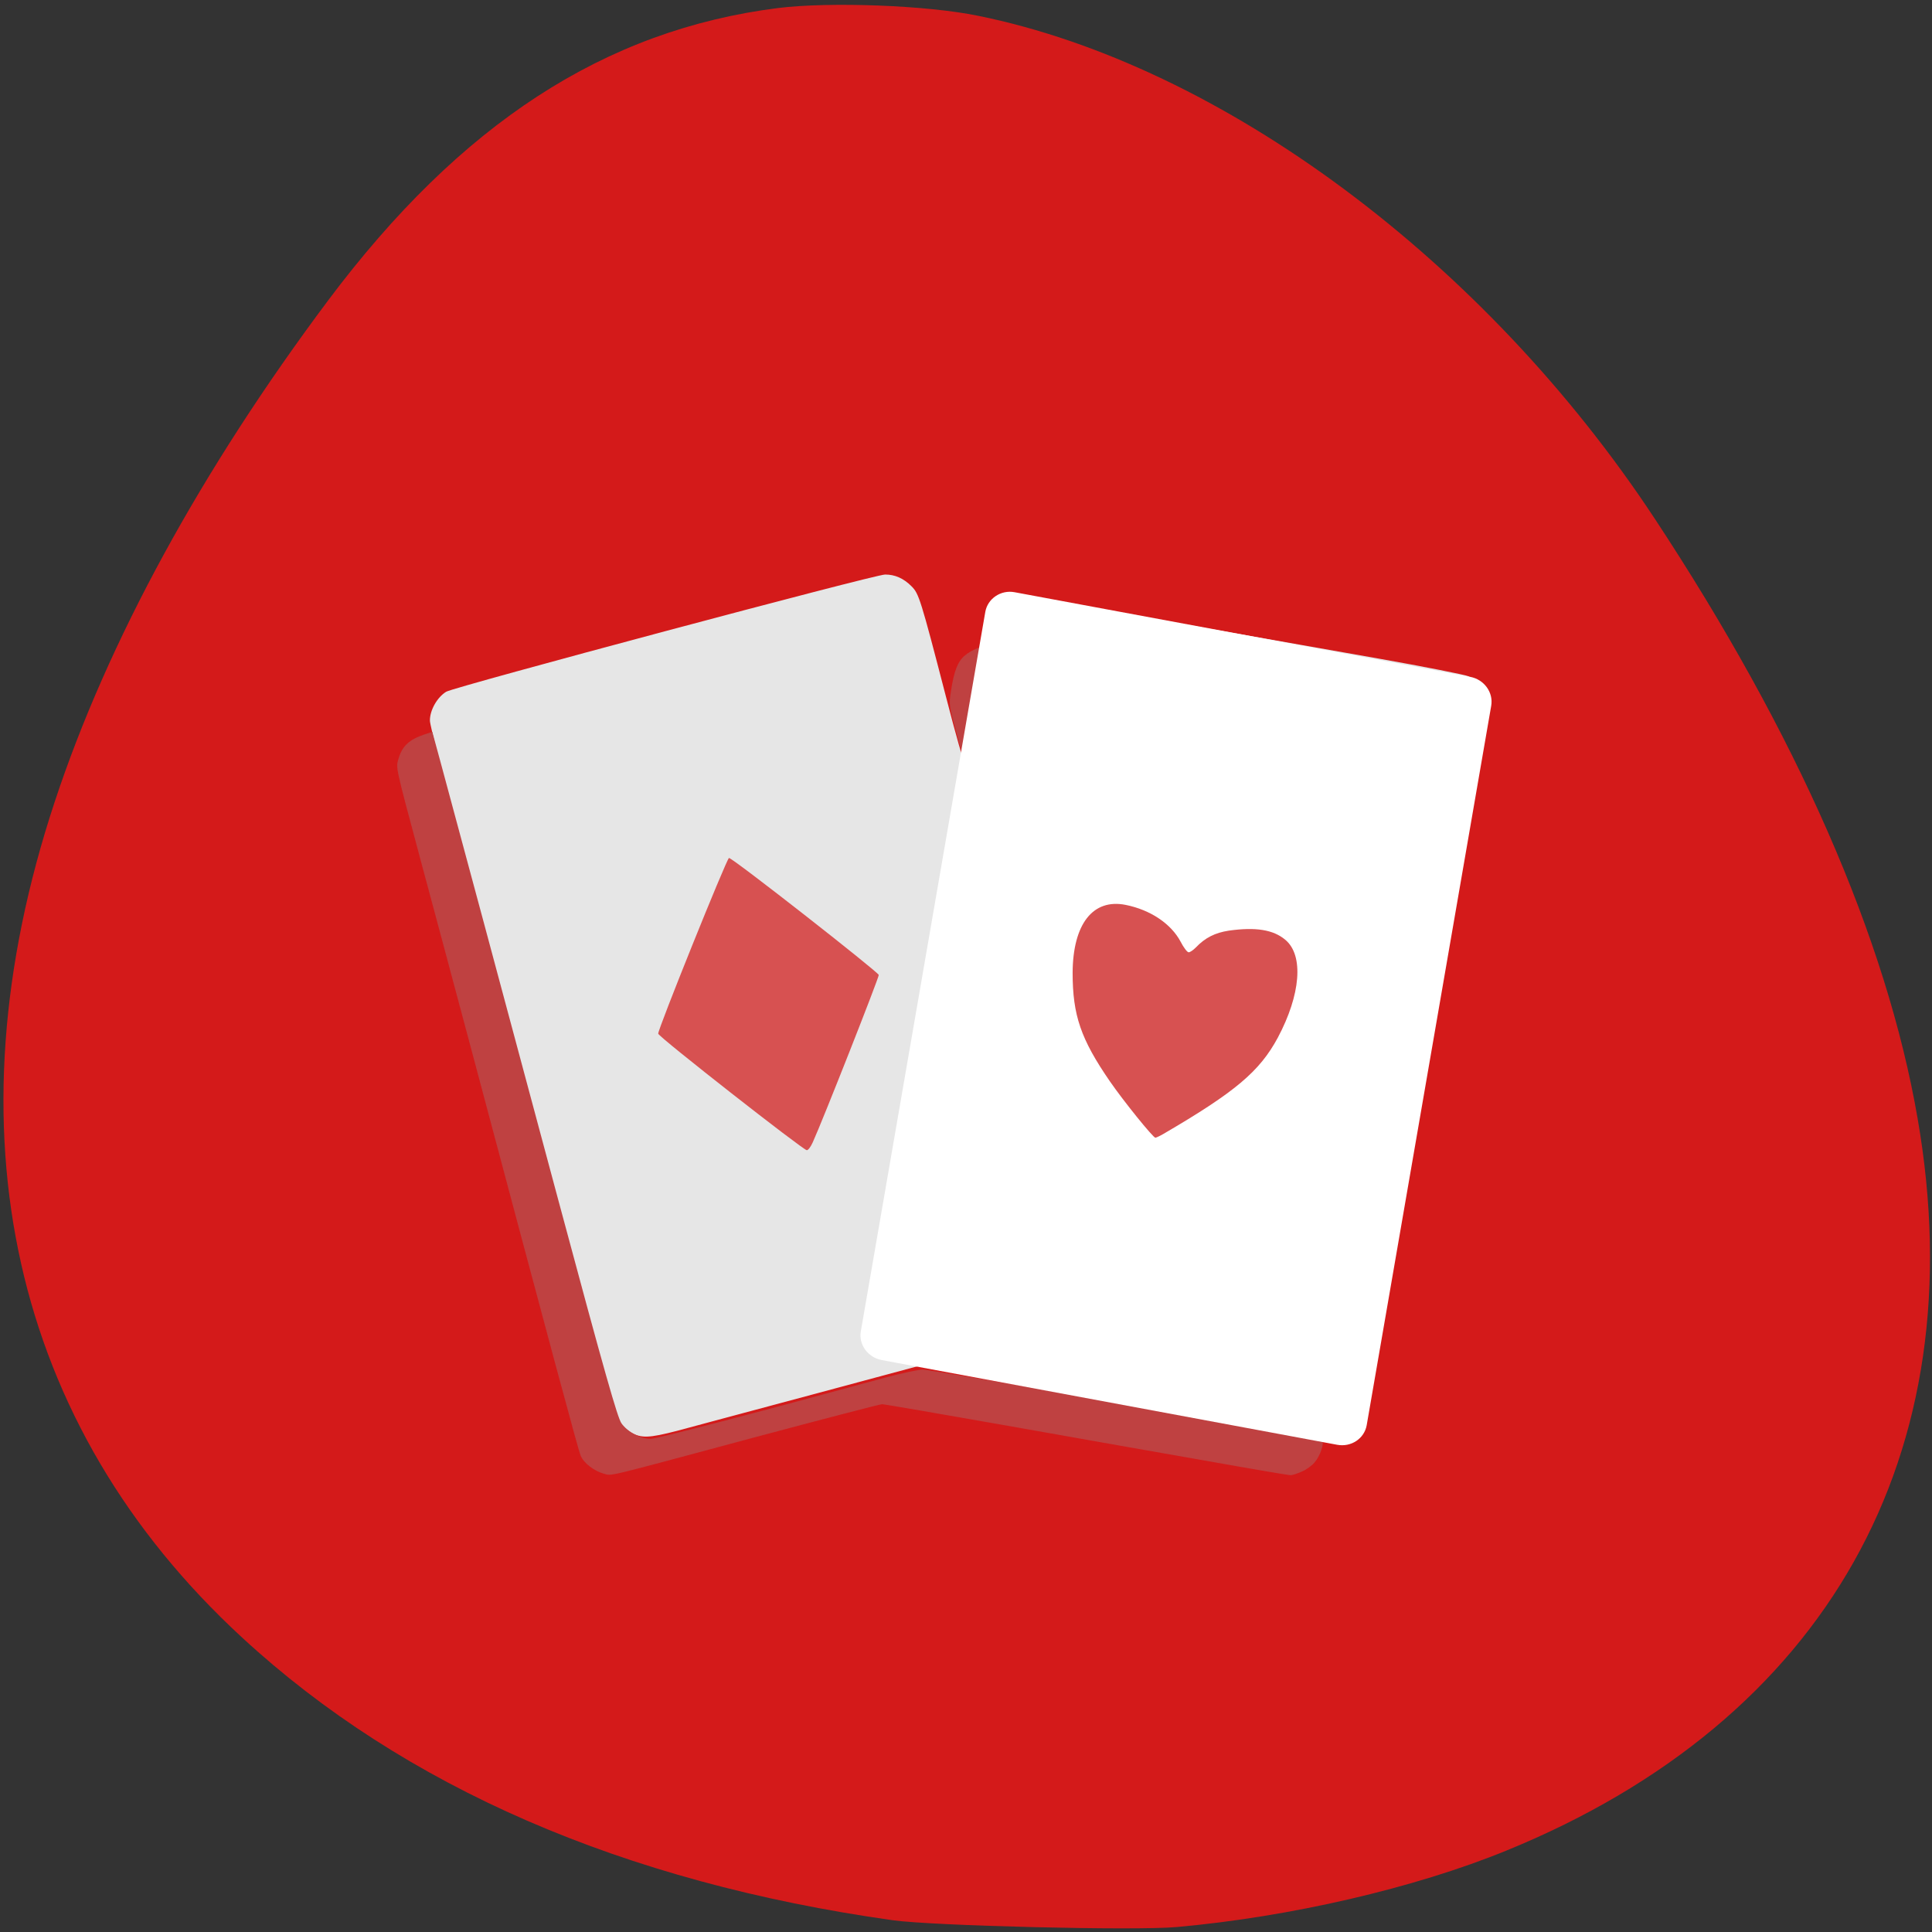 
<svg xmlns="http://www.w3.org/2000/svg" xmlns:xlink="http://www.w3.org/1999/xlink" width="32px" height="32px" viewBox="0 0 32 32" version="1.1">
<rect x="0" y="0" width="32" height="32" fill="#333333" stroke="none"/>
<g id="surface1">
<path style=" stroke:none;fill-rule:nonzero;fill:rgb(83.137%,10.196%,10.196%);fill-opacity:1;" d="M 19.488 31.918 C 21.371 31.75 23.43 31.273 24.949 30.652 C 30.254 28.488 32.727 24.09 31.762 18.527 C 31.246 15.539 29.762 12.16 27.402 8.582 C 24.586 4.316 20.234 1.082 16.203 0.262 C 15.352 0.086 13.746 0.027 12.887 0.133 C 10.016 0.496 7.629 2.047 5.434 4.977 C 3.336 7.781 1.781 10.629 0.906 13.281 C -0.898 18.734 0.191 23.602 4.008 27.121 C 6.691 29.598 10.324 31.176 14.785 31.805 C 15.449 31.898 18.797 31.98 19.488 31.918 Z M 19.488 31.918 "/>
<path style=" stroke:none;fill-rule:nonzero;fill:rgb(85.882%,42.353%,42.353%);fill-opacity:1;" d="M 13.559 19.117 C 13.574 19.078 13.836 18.438 14.133 17.691 C 14.539 16.688 14.668 16.328 14.645 16.297 C 14.555 16.191 12.262 14.422 12.242 14.445 C 12.203 14.48 11.113 17.207 11.113 17.262 C 11.113 17.285 11.633 17.711 12.266 18.207 C 12.898 18.699 13.441 19.121 13.469 19.148 C 13.52 19.188 13.527 19.184 13.559 19.121 Z M 13.559 19.117 "/>
<path style=" stroke:none;fill-rule:nonzero;fill:rgb(90.196%,90.196%,90.196%);fill-opacity:1;" d="M 19.68 23.406 C 18.418 23.184 16.898 22.918 16.309 22.812 L 15.23 22.621 L 13.441 23.102 C 12.457 23.367 11.453 23.633 11.215 23.699 C 10.746 23.82 10.621 23.824 10.445 23.723 C 10.391 23.691 10.312 23.621 10.266 23.562 C 10.18 23.453 10.203 23.547 8.805 18.332 C 8.457 17.039 7.938 15.105 7.648 14.027 C 7.355 12.941 7.121 12.012 7.121 11.938 C 7.117 11.766 7.242 11.547 7.391 11.457 C 7.531 11.375 14.488 9.516 14.66 9.516 C 14.824 9.516 14.965 9.578 15.098 9.711 C 15.219 9.832 15.246 9.91 15.668 11.539 C 15.828 12.16 15.969 12.656 15.98 12.645 C 16 12.625 16.309 10.922 16.379 10.453 C 16.422 10.141 16.684 9.902 16.984 9.902 C 17.117 9.902 18.176 10.086 22.844 10.91 C 23.598 11.043 24.262 11.176 24.316 11.199 C 24.508 11.289 24.676 11.531 24.676 11.727 C 24.676 11.836 22.676 23.199 22.629 23.363 C 22.559 23.609 22.305 23.812 22.078 23.812 C 22.023 23.812 20.945 23.633 19.68 23.406 Z M 19.68 23.406 "/>
<path style=" stroke:none;fill-rule:nonzero;fill:rgb(74.902%,25.49%,25.49%);fill-opacity:1;" d="M 21.559 24.375 C 21.629 24.348 21.727 24.277 21.77 24.227 C 21.867 24.117 21.941 23.898 21.895 23.855 C 21.879 23.84 21.453 23.754 20.945 23.664 C 20.438 23.578 18.98 23.32 17.707 23.094 C 16.434 22.867 15.34 22.684 15.281 22.684 C 15.219 22.684 14.945 22.742 14.668 22.816 C 12.43 23.426 10.875 23.832 10.777 23.832 C 10.609 23.832 10.395 23.719 10.293 23.574 C 10.227 23.477 10.027 22.781 9.25 19.887 C 8.305 16.367 7.539 13.512 7.289 12.594 L 7.16 12.121 L 7.031 12.164 C 6.777 12.25 6.664 12.355 6.602 12.562 C 6.555 12.719 6.543 12.664 6.949 14.18 C 7.117 14.809 7.508 16.258 7.812 17.402 C 9.152 22.438 9.582 24.031 9.617 24.109 C 9.664 24.23 9.84 24.363 9.992 24.406 C 10.152 24.445 9.918 24.5 12.48 23.812 C 13.617 23.508 14.578 23.258 14.609 23.258 C 14.645 23.258 15.594 23.422 16.723 23.621 C 17.848 23.82 19.344 24.086 20.043 24.207 C 20.742 24.332 21.344 24.434 21.375 24.434 C 21.406 24.434 21.492 24.406 21.559 24.375 Z M 16.012 12.629 C 16.062 12.422 16.348 10.723 16.336 10.711 C 16.301 10.68 16.086 10.766 15.984 10.855 C 15.863 10.953 15.801 11.113 15.75 11.453 C 15.715 11.676 15.719 11.688 15.855 12.191 C 15.953 12.559 16 12.68 16.012 12.629 Z M 16.012 12.629 "/>
<path style=" stroke:none;fill-rule:evenodd;fill:rgb(100%,100%,100%);fill-opacity:1;" d="M 24.352 11.211 L 16.805 9.809 C 16.578 9.766 16.359 9.914 16.32 10.133 L 14.258 22.051 C 14.219 22.27 14.375 22.484 14.605 22.527 L 22.148 23.93 C 22.379 23.973 22.598 23.828 22.637 23.605 L 24.699 11.691 C 24.738 11.469 24.582 11.254 24.352 11.211 Z M 24.352 11.211 "/>
<path style=" stroke:none;fill-rule:nonzero;fill:rgb(84.314%,31.765%,31.765%);fill-opacity:1;" d="M 13.461 18.922 C 13.633 18.543 14.562 16.184 14.555 16.148 C 14.539 16.094 12.117 14.195 12.074 14.211 C 12.035 14.223 10.891 17.062 10.902 17.121 C 10.91 17.176 13.305 19.051 13.363 19.051 C 13.387 19.051 13.43 18.992 13.461 18.922 Z M 13.461 18.922 "/>
<path style=" stroke:none;fill-rule:nonzero;fill:rgb(84.314%,31.765%,31.765%);fill-opacity:1;" d="M 19.27 18.781 C 20.461 18.086 20.863 17.746 21.164 17.188 C 21.543 16.477 21.598 15.824 21.289 15.566 C 21.09 15.398 20.797 15.352 20.355 15.414 C 20.125 15.449 19.961 15.531 19.805 15.695 C 19.762 15.738 19.711 15.773 19.688 15.773 C 19.664 15.773 19.605 15.695 19.555 15.598 C 19.398 15.301 19.055 15.07 18.645 14.988 C 18.102 14.879 17.77 15.305 17.766 16.113 C 17.766 16.816 17.902 17.211 18.383 17.91 C 18.609 18.238 19.102 18.848 19.137 18.844 C 19.148 18.844 19.211 18.816 19.27 18.781 Z M 19.27 18.781 "/>
</g>
</svg>
